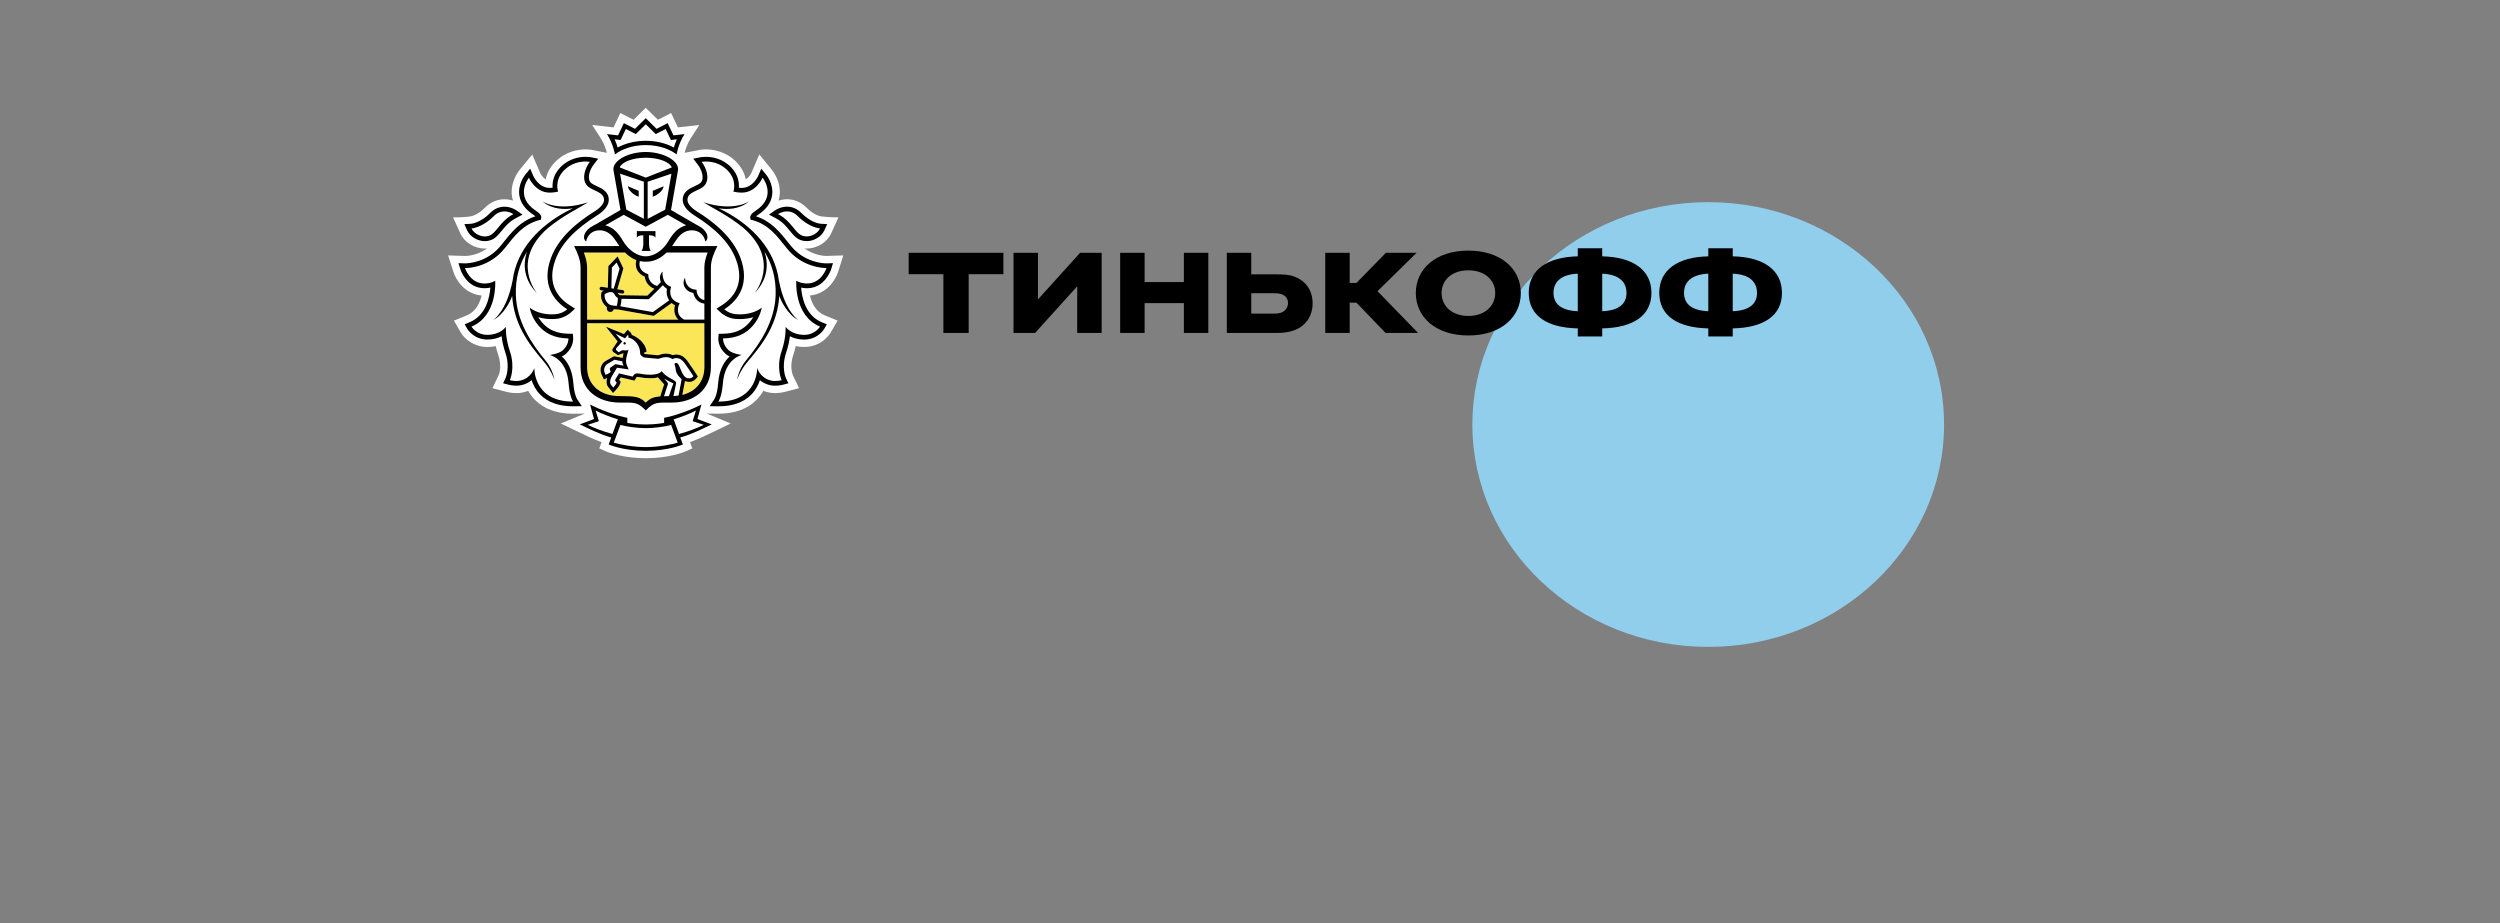 <svg width="371" height="137" viewBox="0 0 371 137" fill="none" xmlns="http://www.w3.org/2000/svg">
<rect x="0" y="0" width="371" height="137" fill="#808080" stroke="none"/>
<ellipse cx="253.5" cy="63" rx="35" ry="33" fill="#91CEEB"/>
<g clip-path="url(#clip0_1063_13913)">
<path d="M124.384 40.324L125.145 37.904L122.626 37.983C122.414 37.983 120.867 37.939 119.366 36.859C119.478 36.87 119.59 36.885 119.704 36.885C121.249 36.885 122.743 35.962 123.342 34.642L124.425 32.257C123.067 32.274 121.826 32.104 121.826 32.104C121.815 32.102 120.836 31.978 119.704 30.83C118.892 30.007 117.888 29.571 116.799 29.571C116.324 29.571 115.898 29.656 115.532 29.772C115.589 29.578 115.643 29.382 115.674 29.179C116.021 26.947 114.573 25.243 114.573 25.246L112.68 22.917L111.506 25.653C111.502 25.662 111.205 26.302 110.674 26.616C110.514 25.812 110.122 24.908 109.281 24.043C107.697 22.414 105.769 22.172 104.76 22.172C104.293 22.172 103.959 22.223 103.878 22.236L101.592 22.682C101.724 22.175 102.005 21.293 102.518 20.498L103.779 18.546L100.605 18.905L99.594 16.773L97.637 17.775L95.827 16L94.021 17.775L92.058 16.773L91.049 18.905L87.876 18.546L89.14 20.498C89.653 21.293 89.934 22.172 90.064 22.68L87.883 22.253L87.808 22.24C87.699 22.223 87.368 22.172 86.898 22.172C85.889 22.172 83.96 22.416 82.381 24.043C81.538 24.906 81.146 25.812 80.984 26.616C80.457 26.306 80.163 25.675 80.163 25.675L78.987 22.924L77.063 25.267C76.828 25.57 75.668 27.171 75.984 29.183C76.017 29.384 76.069 29.58 76.126 29.774C75.762 29.658 75.337 29.573 74.861 29.573C73.772 29.573 72.768 30.009 71.954 30.832C70.826 31.976 69.852 32.104 69.861 32.104C69.861 32.104 68.832 32.287 67.239 32.259L68.317 34.644C68.915 35.966 70.412 36.887 71.954 36.887C72.07 36.887 72.182 36.872 72.296 36.861C70.8 37.941 69.253 37.985 69.067 37.987L66.5 37.904L67.277 40.322C67.667 41.568 68.972 43.633 71.474 43.855C71.201 44.987 70.598 46.255 69.273 46.801L67.362 47.583L68.404 49.385C68.992 50.356 70.372 51.493 72.338 51.493C72.763 51.491 73.174 51.449 73.569 51.367C73.669 51.811 73.797 52.255 73.946 52.695C74.531 54.424 74.027 55.631 74.02 55.644L73.077 57.606L75.183 58.158C75.21 58.166 75.846 58.338 76.642 58.338C77.004 58.338 77.348 58.301 77.673 58.225C77.919 58.168 78.154 58.092 78.379 58.001C78.651 58.486 78.983 58.929 79.369 59.325C80.718 60.699 82.629 61.396 85.051 61.396H85.06L86.788 61.374L83.217 62.847L85.928 64.147C86.913 64.624 88.083 65.188 89.272 65.619L88.934 66.539L89.868 66.961C89.952 66.998 91.749 67.797 94.737 67.967C94.737 67.967 95.458 68 95.855 68C96.252 68 96.965 67.965 96.965 67.965C99.934 67.791 101.717 67 101.801 66.961L102.737 66.536L102.395 65.615C103.619 65.171 104.83 64.585 105.774 64.127L108.435 62.845L104.874 61.37L106.609 61.392C109.034 61.392 110.947 60.695 112.293 59.319C112.677 58.924 113.009 58.482 113.283 57.996C113.509 58.088 113.746 58.164 113.991 58.221C114.314 58.297 114.658 58.334 115.02 58.334C115.804 58.334 116.446 58.162 116.464 58.158L118.579 57.602L117.657 55.677C117.635 55.627 117.131 54.422 117.717 52.691C117.866 52.249 117.991 51.804 118.092 51.362C118.489 51.445 118.903 51.489 119.331 51.489C121.834 51.489 123.034 49.74 123.267 49.361L124.298 47.579L122.387 46.799C121.06 46.252 120.459 44.983 120.189 43.852C122.655 43.643 123.98 41.579 124.384 40.324ZM90.23 23.514L90.204 23.521L90.226 23.492L90.23 23.514Z" fill="white"/>
<path d="M95.829 23.407C93.806 23.41 92.29 24.067 91.959 24.84L95.829 26.357L99.699 24.84C99.37 24.067 97.854 23.41 95.829 23.407Z" fill="white"/>
<path d="M95.869 63.537H95.864H95.831H95.794H95.792C94.565 63.546 92.878 63.295 92.064 63.06L91.086 65.689C91.731 65.918 93.916 66.353 95.831 66.353C97.742 66.353 99.929 65.916 100.572 65.689L99.596 63.06C98.78 63.297 97.095 63.546 95.869 63.537Z" fill="white"/>
<path d="M103.273 60.924C102.545 61.333 100.919 61.947 99.974 62.233L100.768 64.404C102.231 64.008 103.438 63.544 104.436 63.047L102.788 62.503L103.273 60.924Z" fill="white"/>
<path d="M88.387 60.924L88.874 62.503L87.225 63.047C88.221 63.544 89.434 64.008 90.89 64.404L91.685 62.233C90.743 61.947 89.116 61.331 88.387 60.924Z" fill="white"/>
<path d="M95.83 20.894C97.354 20.894 98.85 21.255 100 21.891C100.105 21.541 100.252 21.116 100.452 20.672L100.018 20.724L99.561 20.772L99.368 20.36L98.787 19.141L97.727 19.689L97.315 19.898L96.986 19.576L95.834 18.444L94.684 19.576L94.355 19.898L93.943 19.689L92.877 19.141L92.302 20.36L92.105 20.772L91.648 20.724L91.214 20.672C91.414 21.118 91.558 21.541 91.666 21.891C92.818 21.255 94.309 20.894 95.83 20.894Z" fill="white"/>
<path d="M119.108 34.99C119.305 35.058 119.507 35.088 119.707 35.088C120.569 35.088 121.402 34.535 121.69 33.901C121.69 33.901 120.108 33.805 118.408 32.091C117.866 31.536 117.293 31.37 116.802 31.37C116.038 31.37 115.466 31.771 115.466 31.771C117.519 32.856 117.938 34.598 119.108 34.99Z" fill="white"/>
<path d="M71.953 35.088C72.152 35.088 72.354 35.058 72.547 34.99C73.721 34.598 74.142 32.856 76.196 31.771C76.196 31.771 75.621 31.37 74.862 31.37C74.368 31.37 73.796 31.536 73.251 32.091C71.553 33.805 69.972 33.901 69.972 33.901C70.255 34.535 71.091 35.088 71.953 35.088Z" fill="white"/>
<path d="M119.666 42.071C119.701 42.073 119.731 42.073 119.769 42.073C121.921 42.073 122.651 39.784 122.651 39.784H122.61C122.215 39.784 119.014 39.692 116.752 36.837C115.263 34.96 114.043 33.309 111.632 32.66L111.395 32.618L111.342 32.379C111.276 32.013 111.529 31.671 112.101 31.3C115.427 29.138 113.17 26.38 113.17 26.38C113.17 26.38 112.22 28.587 110.094 28.587C110.044 28.587 109.989 28.584 109.936 28.584C109.695 28.571 109.462 28.563 109.227 28.513L108.835 28.436C108.835 28.436 109.44 26.801 107.979 25.298C106.878 24.163 105.537 23.972 104.763 23.972C104.372 23.972 104.125 24.021 104.125 24.021C104.86 24.976 105.39 26.557 104.541 27.532C103.809 28.371 102.019 28.412 102.019 29.663C102.019 30.192 102.517 30.811 103.412 31.366C106.103 33.049 108.775 35.282 109.886 38.275C111.274 42.008 109.71 44.484 107.477 45.904C107.477 45.904 108.177 46.544 109.192 46.625C109.399 46.645 109.6 46.653 109.789 46.653C111.932 46.653 113.04 45.656 113.04 45.656C113.04 45.656 112.858 47.034 111.741 48.315C110.713 49.498 109.361 50.193 107.301 50.223C107.301 50.223 107.235 51.173 108.148 51.994C108.732 52.512 110.081 52.682 110.081 52.682C110.081 52.682 107.556 53.189 107.277 56.892C107.126 58.898 106.61 59.595 106.61 59.595H106.656C112.516 59.595 112.365 54.605 112.365 54.605C112.365 54.605 112.773 56.082 114.407 56.467C114.604 56.52 114.815 56.539 115.017 56.539C115.543 56.539 116 56.417 116 56.417C116 56.417 115.144 54.625 115.993 52.118C116.697 50.038 116.583 48.496 116.583 48.496C116.583 48.496 117.373 49.681 119.33 49.692H119.35C120.98 49.692 121.69 48.465 121.69 48.465C117.783 46.856 118.169 41.659 118.169 41.659C118.169 41.659 118.676 42.034 119.666 42.071ZM118.49 47.498C116.901 46.721 115.897 44.656 115.653 43.911C115.39 48.006 113.376 50.848 111.022 53.584C109.8 55.002 109.374 56.38 109.374 56.38C109.374 56.38 109.609 54.819 110.666 53.547C112.863 50.926 114.949 47.666 115.105 43.896C115.212 41.265 114.53 39.13 113.466 37.373C114.06 39.205 113.977 41.448 111.957 43.541C111.957 43.541 115.978 38.756 110.355 33.851C108.104 31.985 105.643 30.832 104.375 30.015C108.955 31.499 111.191 29.865 111.191 29.865C109.728 31.124 107.834 31.102 106.661 30.922C106.979 31.076 107.31 31.237 107.668 31.427C111.529 33.509 114.999 36.935 115.592 41.681V41.644C116.491 46.303 118.49 47.498 118.49 47.498Z" fill="white"/>
<path d="M81.577 52.682C81.577 52.682 82.927 52.514 83.51 51.994C84.421 51.173 84.357 50.223 84.357 50.223C82.295 50.195 80.946 49.498 79.91 48.317C78.802 47.037 78.618 45.658 78.618 45.658C78.618 45.658 79.726 46.656 81.867 46.656C82.06 46.656 82.26 46.647 82.466 46.627C83.482 46.547 84.184 45.906 84.184 45.906C81.95 44.486 80.384 42.008 81.77 38.275C82.883 35.284 85.552 33.049 88.245 31.366C89.139 30.811 89.637 30.194 89.637 29.663C89.637 28.412 87.85 28.371 87.117 27.532C86.268 26.557 86.801 24.973 87.534 24.021C87.534 24.021 87.29 23.972 86.897 23.972C86.125 23.972 84.785 24.163 83.683 25.298C82.218 26.801 82.826 28.436 82.826 28.436L82.433 28.513C82.198 28.563 81.963 28.571 81.724 28.584C81.67 28.584 81.621 28.587 81.569 28.587C79.439 28.587 78.493 26.383 78.493 26.383C78.493 26.383 76.236 29.14 79.559 31.303C80.132 31.673 80.382 32.015 80.316 32.381L80.263 32.62L80.022 32.662C77.615 33.311 76.394 34.962 74.904 36.839C72.646 39.69 69.45 39.784 69.051 39.784H69.007C69.007 39.784 69.737 42.073 71.889 42.073C71.925 42.073 71.955 42.073 71.993 42.071C72.982 42.036 73.491 41.659 73.491 41.659C73.491 41.659 73.873 46.854 69.97 48.465C69.97 48.465 70.681 49.692 72.311 49.692H72.331C74.29 49.681 75.077 48.496 75.077 48.496C75.077 48.496 74.963 50.038 75.665 52.118C76.514 54.625 75.663 56.417 75.663 56.417C75.663 56.417 76.119 56.539 76.644 56.539C76.847 56.539 77.056 56.52 77.251 56.467C78.883 56.082 79.294 54.605 79.294 54.605C79.294 54.605 79.144 59.595 85.004 59.595H85.046C85.046 59.595 84.532 58.898 84.383 56.892C84.103 53.189 81.577 52.682 81.577 52.682ZM80.636 53.584C78.282 50.848 76.271 48.006 76.005 43.911C75.762 44.654 74.761 46.721 73.173 47.498C73.173 47.498 75.169 46.303 76.067 41.644V41.681C76.661 36.937 80.129 33.509 83.993 31.427C84.346 31.235 84.682 31.074 84.998 30.922C83.824 31.102 81.931 31.124 80.467 29.865C80.467 29.865 82.703 31.499 87.281 30.015C86.013 30.832 83.554 31.985 81.303 33.851C75.678 38.756 79.702 43.541 79.702 43.541C77.679 41.446 77.598 39.205 78.192 37.373C77.126 39.133 76.446 41.265 76.556 43.896C76.709 47.666 78.796 50.926 80.987 53.547C82.047 54.816 82.286 56.38 82.286 56.38C82.286 56.38 81.856 55.002 80.636 53.584Z" fill="white"/>
<path d="M91.497 34.439C91.593 34.541 91.687 34.653 91.778 34.764C91.799 34.79 91.819 34.814 91.841 34.844C91.924 34.955 92.01 35.073 92.091 35.193C92.109 35.217 92.126 35.245 92.146 35.273C92.245 35.422 92.337 35.574 92.429 35.731C93.274 37.179 94.627 38.044 95.827 38.046C97.029 38.044 98.379 37.179 99.228 35.731C99.322 35.569 99.416 35.413 99.515 35.267C99.53 35.245 99.546 35.225 99.559 35.204C99.642 35.08 99.73 34.958 99.822 34.84C99.842 34.814 99.859 34.792 99.877 34.77C99.971 34.655 100.068 34.542 100.167 34.437C100.184 34.42 100.197 34.404 100.213 34.391C100.643 33.953 101.156 33.62 101.827 33.435L101.529 33.263H101.511L100.322 32.577L99.1 31.882L95.836 33.646L95.827 33.64L95.821 33.646L92.554 31.882L91.334 32.575L90.143 33.261H90.13L89.827 33.433C90.501 33.618 91.012 33.947 91.444 34.385C91.464 34.402 91.477 34.422 91.497 34.439ZM94.507 34.298H95.889H97.269V35.239C96.944 34.844 96.312 34.925 96.312 34.925V36.282C96.312 36.282 96.336 36.948 96.571 37.238H95.889H95.204C95.443 36.95 95.465 36.282 95.465 36.282V34.925C95.465 34.925 94.836 34.844 94.507 35.239V34.298Z" fill="white"/>
<path d="M95.547 32.472V26.964L92.015 25.775L92.947 31.113L95.547 32.472ZM94.788 28.317V29.201L94.617 29.122C94.608 29.116 94.358 29.059 93.919 28.715C93.195 28.157 93.182 27.643 93.182 27.643L94.788 28.317Z" fill="white"/>
<path d="M98.714 31.113L99.642 25.775L96.112 26.964V32.472L98.714 31.113ZM96.871 28.317L98.477 27.646C98.477 27.646 98.464 28.16 97.738 28.717C97.301 29.061 97.049 29.118 97.04 29.125L96.869 29.203V28.317H96.871Z" fill="white"/>
<path d="M90.552 45.242C90.896 45.366 91.313 45.392 91.526 45.392C91.534 45.366 91.545 45.333 91.556 45.294C91.576 45.231 91.594 45.17 91.607 45.1C91.666 44.796 91.688 44.449 91.692 44.227C91.547 44.138 91.344 43.979 91.23 43.741C91.098 43.467 90.911 43.341 90.637 43.341C90.282 43.341 89.9 43.552 89.738 43.652C89.608 44.412 90.172 45.103 90.552 45.242Z" fill="white"/>
<path d="M98.363 42.319C97.707 43.027 96.424 44.26 96.36 44.323L96.283 44.401L92.227 44.338C92.225 44.736 92.159 45.076 92.096 45.325C92.085 45.366 92.074 45.41 92.062 45.453L96.889 46.313C97.391 45.965 98.773 44.963 99.309 44.571C98.918 44.005 98.881 43.334 98.969 42.861C98.714 42.698 98.519 42.515 98.363 42.319Z" fill="white"/>
<path d="M98.914 37.475C97.979 38.397 97.082 38.736 96.281 38.815C96.136 38.83 95.99 38.839 95.84 38.839H95.829H95.821C95.671 38.839 95.522 38.83 95.377 38.815C95.237 38.802 95.09 38.78 94.943 38.747C94.89 38.954 94.825 39.388 95.013 39.797C95.182 40.17 95.527 40.446 96.029 40.629L96.198 40.694L96.2 40.875C96.2 40.93 96.24 42.102 97.527 42.426C97.738 42.21 97.929 42.017 98.069 41.855C97.806 41.241 97.944 40.614 98.326 40.307C98.308 40.372 98.142 41.91 99.383 42.48L99.588 42.576L99.526 42.792C99.506 42.857 99.092 44.345 100.594 44.898L100.86 44.998L100.741 45.255C100.715 45.312 100.125 46.662 101.514 47.429H104.526V45.055C103.455 44.924 103.001 44.071 102.885 43.465C102.387 43.38 102.001 43.167 101.737 42.818C101.105 41.992 101.65 41.237 101.656 41.195C101.654 41.202 101.656 42.008 102.156 42.504C102.404 42.744 102.698 42.929 103.144 42.971L103.363 42.99L103.383 43.212C103.387 43.26 103.508 44.349 104.528 44.521L104.526 39.673C104.526 38.922 104.747 38.166 105.013 37.469H98.914V37.475Z" fill="white"/>
<path d="M90.808 39.696L90.727 42.785L91.08 42.837L91.944 39.875L91.505 38.965L90.808 39.696Z" fill="white"/>
<path d="M100.338 53.86C100.365 53.86 100.395 53.865 100.424 53.871C100.961 54.024 101.097 55.949 102.041 56.121C102.133 56.141 102.218 56.145 102.293 56.145C102.565 56.145 102.727 56.029 102.903 55.825C102.903 55.825 102.429 55.084 102.074 54.586C101.602 53.932 101.236 53.142 100.358 53.142C100.338 53.142 100.312 53.142 100.29 53.144C100 53.159 99.823 53.298 99.823 53.298C99.467 53.076 99.136 53 98.835 53C98.285 53 97.857 53.251 97.644 53.251H97.635L95.674 53.059C95.367 53.031 95.126 52.723 95.038 52.604C95.016 52.571 95.005 52.551 95.005 52.551C95.005 52.499 95.005 52.445 95.001 52.397C94.935 50.805 93.693 50.123 93.252 50.112C93.252 50.112 93.305 49.809 93.184 49.694L92.752 50.214L91.333 49.507L92.344 50.681L91.486 51.636C91.379 51.746 91.392 51.894 91.436 51.955L91.807 52.279L92.276 51.996C92.3 51.979 92.342 51.974 92.394 51.974C92.524 51.974 92.719 52.007 92.895 52.007C93.085 52.007 93.252 51.965 93.272 51.787C93.213 52.377 92.662 53.403 93.024 54.209L93.292 54.816L91.559 54.568L90.747 55.929C90.497 56.383 90.457 56.873 90.699 57.138L91.001 57.515C91.001 57.515 91.427 57.066 91.523 56.772L91.385 56.622C91.269 56.496 91.276 56.383 91.346 56.245L91.855 55.407L93.902 55.886L94.009 55.703C94.147 55.474 94.347 55.404 94.566 55.404C94.656 55.404 94.749 55.415 94.845 55.431C95.225 55.505 95.85 55.605 96.475 55.605C97.162 55.605 97.842 55.483 98.204 55.08C98.945 56.171 100.448 56.345 100.329 56.899L99.935 58.767C100.196 58.757 100.448 58.739 100.687 58.706L101.062 56.761C101.104 56.55 101.143 56.265 101.143 56.265C100.999 56.119 100.648 55.81 100.45 55.435C100.185 54.93 100.329 54.666 100.082 54.008C100.09 54.013 100.165 53.86 100.338 53.86ZM92.682 51.129C92.581 51.127 92.509 51.042 92.513 50.942C92.522 50.846 92.603 50.77 92.702 50.778C92.802 50.783 92.875 50.87 92.871 50.966C92.862 51.062 92.778 51.136 92.682 51.129Z" fill="white"/>
<path d="M89.887 55.629C89.887 55.629 90.565 55.352 90.626 55.154L90.536 54.93C90.473 54.784 90.482 54.625 90.604 54.538L91.337 54.034L92.561 54.267C92.561 54.267 92.34 53.993 92.362 53.625L91.195 53.379L90.093 54.045C89.622 54.396 89.586 54.969 89.742 55.308L89.887 55.629Z" fill="white"/>
<path d="M98.539 58.796C98.758 58.787 99 58.783 99.265 58.783C99.265 58.783 99.895 56.955 99.93 56.897C99.577 56.742 98.844 56.356 98.561 56.18C98.748 56.456 99.202 56.775 99.112 57.018L98.539 58.796Z" fill="white"/>
<path d="M104.531 47.958H87.128V54.457C87.128 57.114 89.065 58.779 91.924 58.779C94.313 58.779 94.942 58.87 95.831 59.746C96.443 59.14 96.95 58.913 97.99 58.828L98.014 58.728L98.562 57.045C98.531 57.008 97.634 55.995 97.634 55.995C97.279 56.113 96.98 56.132 96.478 56.132C95.963 56.132 95.381 56.073 94.751 55.956C94.688 55.941 94.629 55.936 94.569 55.936C94.493 55.936 94.486 55.943 94.466 55.98L94.357 56.158L94.157 56.485L93.782 56.4L92.112 56.01L91.884 56.385L91.919 56.424L92.123 56.646L92.033 56.936C91.91 57.315 91.511 57.757 91.391 57.879L90.974 58.323L90.594 57.846L90.309 57.491C90.008 57.158 89.938 56.646 90.107 56.111C90.103 56.115 90.096 56.117 90.09 56.117L89.618 56.311L89.405 55.853L89.256 55.529C88.999 54.958 89.094 54.124 89.785 53.621L91.13 52.867L92.409 53.118C92.439 52.996 92.485 52.56 92.522 52.449C92.498 52.447 92.474 52.441 92.45 52.441L91.713 52.713L91.002 52.225C91.002 52.225 90.724 51.959 90.976 51.694L91.665 50.659L89.921 48.485L92.601 49.579L92.779 49.359L93.141 48.93L93.551 49.317C93.668 49.428 93.734 49.566 93.766 49.703C94.506 49.988 95.829 50.831 95.945 52.201L95.53 52.366V52.377C95.625 52.488 95.704 52.534 95.728 52.538L97.641 52.726C97.689 52.717 97.75 52.695 97.818 52.676C98.055 52.595 98.413 52.48 98.836 52.48C99.181 52.48 99.514 52.558 99.834 52.706C99.953 52.663 100.098 52.63 100.265 52.619L100.357 52.617C101.381 52.617 101.89 53.377 102.298 53.983C102.366 54.087 102.434 54.187 102.504 54.285C102.862 54.786 103.329 55.52 103.349 55.551L103.56 55.877L103.301 56.176C103.101 56.404 102.803 56.672 102.289 56.672C102.184 56.672 102.068 56.661 101.943 56.638C101.833 56.618 101.734 56.585 101.638 56.546C101.622 56.646 101.603 56.766 101.583 56.868L101.247 58.606C103.255 58.116 104.529 56.611 104.529 54.459L104.531 47.958Z" fill="#FBE657"/>
<path d="M87.129 47.435H100.663C99.987 46.743 99.996 45.865 100.169 45.294C99.972 45.201 99.809 45.087 99.665 44.966C99.136 45.353 97.521 46.521 97.1 46.812L97.01 46.873L91.699 45.92H91.591C91.464 45.92 91.278 45.915 91.073 45.891C91.016 46.129 90.81 46.292 90.573 46.292C90.547 46.292 90.516 46.29 90.488 46.283C90.35 46.259 90.229 46.19 90.148 46.074C90.064 45.961 90.032 45.826 90.056 45.687L90.075 45.573C89.527 45.19 89.022 44.334 89.246 43.432L89.268 43.337L89.345 43.282C89.356 43.273 89.448 43.212 89.584 43.134L89.198 43.075C89.053 43.049 88.957 42.916 88.979 42.775C89.003 42.631 89.139 42.528 89.281 42.557L90.2 42.7L90.284 39.486L91.653 38.048L92.506 39.832L91.604 42.925L92.416 43.051C92.559 43.073 92.657 43.206 92.636 43.352C92.614 43.48 92.504 43.569 92.374 43.569C92.361 43.569 92.346 43.569 92.333 43.567L91.672 43.461C91.681 43.48 91.694 43.491 91.703 43.513C91.773 43.657 91.929 43.761 92.021 43.805L96.071 43.868C96.242 43.702 96.668 43.288 97.104 42.851C96.108 42.476 95.746 41.622 95.685 41.056C95.128 40.821 94.744 40.468 94.531 40.008C94.272 39.44 94.364 38.871 94.432 38.595C93.893 38.399 93.325 38.042 92.745 37.471H86.647C86.908 38.168 87.129 38.924 87.129 39.675V47.435Z" fill="#FBE657"/>
<path d="M92.703 50.778C92.604 50.77 92.521 50.846 92.514 50.941C92.507 51.042 92.582 51.127 92.683 51.129C92.779 51.138 92.865 51.063 92.874 50.965C92.874 50.87 92.804 50.78 92.703 50.778Z" fill="black"/>
<path d="M104.508 62.563L103.505 62.182L103.782 61.154L104.087 60.032C104.087 60.032 102.31 60.989 99.807 61.708C99.096 61.91 98.558 62.001 98.558 62.001V62.764C98.558 62.764 97.22 62.995 95.867 62.995H95.851H95.832H95.805H95.79C94.436 62.995 93.098 62.764 93.098 62.764V62.001C93.098 62.001 92.558 61.91 91.85 61.708C89.347 60.989 87.572 60.032 87.572 60.032L87.872 61.154L88.155 62.182L87.15 62.563L86.036 62.977C87.315 63.589 89.085 64.482 90.707 64.922L90.325 65.959C90.325 65.959 92.381 66.889 95.805 66.898V66.9H95.816H95.832H95.845H95.853V66.898C99.282 66.889 101.336 65.959 101.336 65.959L100.952 64.922C102.573 64.482 104.348 63.589 105.62 62.977L104.508 62.563ZM87.225 63.047L88.875 62.502L88.388 60.923C89.114 61.333 90.744 61.947 91.687 62.232L90.891 64.404C89.434 64.005 88.221 63.541 87.225 63.047ZM95.832 66.353C93.916 66.353 91.729 65.915 91.086 65.689L92.065 63.06C92.876 63.295 94.566 63.546 95.792 63.537H95.794H95.832H95.864H95.869C97.095 63.546 98.78 63.295 99.596 63.06L100.572 65.689C99.93 65.918 97.745 66.353 95.832 66.353ZM100.768 64.404L99.973 62.232C100.919 61.947 102.544 61.333 103.273 60.923L102.788 62.502L104.436 63.047C103.437 63.541 102.231 64.005 100.768 64.404Z" fill="black"/>
<path d="M95.829 21.53C97.87 21.53 99.502 22.201 100.403 22.917C100.403 22.917 100.671 21.316 101.586 19.903L99.943 20.088L99.083 18.274L97.431 19.119L95.829 17.546L94.232 19.119L92.578 18.274L91.72 20.088L90.077 19.903C90.992 21.316 91.26 22.917 91.26 22.917C92.163 22.201 93.791 21.53 95.829 21.53ZM91.646 20.724L92.102 20.772L92.299 20.36L92.874 19.141L93.94 19.687L94.353 19.896L94.682 19.574L95.832 18.442L96.983 19.574L97.312 19.896L97.725 19.687L98.784 19.141L99.366 20.36L99.559 20.772L100.015 20.724L100.449 20.672C100.25 21.118 100.103 21.541 99.997 21.892C98.848 21.256 97.352 20.894 95.827 20.894C94.309 20.894 92.815 21.256 91.661 21.892C91.554 21.541 91.409 21.116 91.209 20.672L91.646 20.724Z" fill="black"/>
<path d="M119.766 42.772C122.405 42.772 123.287 40.106 123.324 39.993L123.618 39.054L122.628 39.085H122.624C122.275 39.085 119.364 39.008 117.3 36.404L117.104 36.162C115.755 34.459 114.476 32.84 112.19 32.102C112.256 32.043 112.351 31.969 112.48 31.886C113.693 31.093 114.399 30.131 114.577 29.014C114.836 27.332 113.757 25.993 113.709 25.938L112.974 25.037L112.515 26.106C112.484 26.173 111.712 27.885 110.089 27.885H109.968C109.856 27.879 109.751 27.874 109.646 27.866C109.703 27.101 109.562 25.919 108.483 24.81C107.186 23.475 105.594 23.274 104.76 23.274C104.315 23.274 104.018 23.329 103.988 23.333L102.878 23.551L103.562 24.446C104.1 25.137 104.587 26.411 104.01 27.077C103.825 27.289 103.446 27.461 103.082 27.633C102.334 27.974 101.313 28.449 101.313 29.66C101.313 30.445 101.926 31.263 103.036 31.96C106.322 34.012 108.349 36.153 109.224 38.516C110.578 42.151 108.812 44.225 107.096 45.316L106.326 45.808L107 46.422C107.09 46.501 107.915 47.222 109.132 47.326C109.363 47.342 109.584 47.355 109.79 47.355C110.571 47.355 111.236 47.233 111.776 47.069C111.626 47.328 111.444 47.592 111.214 47.858C110.234 48.986 109.027 49.5 107.292 49.526L106.647 49.537L106.596 50.179C106.59 50.308 106.541 51.499 107.678 52.512C107.851 52.669 108.062 52.797 108.281 52.904C107.511 53.592 106.728 54.79 106.577 56.844C106.449 58.558 106.037 59.192 106.032 59.199L105.319 60.279L106.607 60.296C108.735 60.296 110.365 59.713 111.495 58.558C112.162 57.874 112.544 57.103 112.77 56.419C113.14 56.733 113.619 57.007 114.241 57.153C114.479 57.208 114.737 57.238 115.016 57.238C115.617 57.238 116.12 57.112 116.177 57.099L116.999 56.881L116.635 56.119C116.609 56.058 115.922 54.529 116.661 52.346C116.979 51.403 117.142 50.558 117.221 49.901C117.738 50.168 118.432 50.391 119.329 50.393C121.365 50.393 122.262 48.883 122.304 48.82L122.705 48.128L121.962 47.823C119.535 46.823 118.998 44.138 118.89 42.683C119.11 42.724 119.36 42.763 119.643 42.772H119.766ZM121.689 48.465C121.689 48.465 120.979 49.692 119.349 49.692H119.329C117.372 49.681 116.582 48.496 116.582 48.496C116.582 48.496 116.696 50.038 115.99 52.118C115.141 54.625 115.997 56.417 115.997 56.417C115.997 56.417 115.54 56.539 115.014 56.539C114.812 56.539 114.601 56.52 114.404 56.467C112.77 56.082 112.362 54.605 112.362 54.605C112.362 54.605 112.513 59.595 106.653 59.595H106.607C106.607 59.595 107.123 58.898 107.276 56.892C107.555 53.189 110.08 52.682 110.08 52.682C110.08 52.682 108.733 52.514 108.149 51.994C107.237 51.173 107.3 50.223 107.3 50.223C109.363 50.195 110.712 49.498 111.741 48.315C112.855 47.034 113.039 45.656 113.039 45.656C113.039 45.656 111.931 46.653 109.788 46.653C109.6 46.653 109.398 46.645 109.191 46.625C108.178 46.544 107.476 45.904 107.476 45.904C109.707 44.484 111.273 42.005 109.885 38.272C108.772 35.282 106.1 33.047 103.411 31.364C102.516 30.808 102.018 30.192 102.018 29.66C102.018 28.41 103.808 28.371 104.543 27.53C105.389 26.555 104.859 24.971 104.124 24.019C104.124 24.019 104.372 23.969 104.762 23.969C105.537 23.969 106.877 24.163 107.978 25.296C109.442 26.798 108.834 28.434 108.834 28.434L109.227 28.51C109.461 28.561 109.694 28.569 109.935 28.58C109.988 28.58 110.04 28.582 110.093 28.582C112.219 28.582 113.169 26.376 113.169 26.376C113.169 26.376 115.429 29.136 112.103 31.296C111.53 31.666 111.278 32.008 111.344 32.374L111.396 32.614L111.633 32.655C114.044 33.304 115.264 34.955 116.753 36.833C119.015 39.688 122.216 39.779 122.611 39.779H122.653C122.653 39.779 121.922 42.069 119.77 42.069C119.735 42.069 119.704 42.069 119.667 42.066C118.678 42.031 118.171 41.655 118.171 41.655C118.171 41.655 117.782 46.853 121.689 48.465Z" fill="black"/>
<path d="M115.131 32.39C116.116 32.91 116.688 33.607 117.191 34.225C117.684 34.829 118.154 35.41 118.886 35.652C119.148 35.742 119.424 35.783 119.705 35.783C120.806 35.783 121.912 35.114 122.331 34.189L122.752 33.261L121.732 33.2C121.684 33.197 120.372 33.08 118.911 31.597C118.31 30.989 117.583 30.669 116.8 30.669C115.844 30.669 115.135 31.144 115.056 31.192L114.117 31.847L115.131 32.39ZM116.802 31.37C117.294 31.37 117.866 31.536 118.408 32.091C120.108 33.805 121.69 33.901 121.69 33.901C121.403 34.533 120.569 35.088 119.707 35.088C119.507 35.088 119.308 35.058 119.108 34.99C117.939 34.598 117.52 32.856 115.464 31.771C115.464 31.771 116.039 31.37 116.802 31.37Z" fill="black"/>
<path d="M115.591 41.644V41.679C114.999 36.935 111.528 33.509 107.667 31.425C107.309 31.235 106.98 31.074 106.66 30.919C107.836 31.1 109.729 31.122 111.19 29.863C111.19 29.863 108.955 31.497 104.374 30.013C105.642 30.83 108.106 31.982 110.354 33.849C115.977 38.754 111.954 43.539 111.954 43.539C113.974 41.446 114.057 39.203 113.463 37.371C114.527 39.128 115.207 41.263 115.102 43.894C114.946 47.664 112.86 50.924 110.664 53.545C109.608 54.816 109.372 56.378 109.372 56.378C109.372 56.378 109.797 54.999 111.019 53.581C113.373 50.846 115.385 48.004 115.648 43.909C115.892 44.652 116.894 46.719 118.485 47.496C118.489 47.498 116.49 46.303 115.591 41.644Z" fill="black"/>
<path d="M85.625 59.196C85.623 59.19 85.215 58.556 85.084 56.842C84.93 54.788 84.149 53.59 83.377 52.902C83.6 52.797 83.807 52.669 83.98 52.51C85.114 51.497 85.066 50.306 85.059 50.177L85.015 49.535L84.366 49.524C82.635 49.495 81.426 48.981 80.446 47.855C80.218 47.59 80.033 47.326 79.884 47.067C80.424 47.23 81.084 47.352 81.867 47.352C82.078 47.352 82.295 47.339 82.525 47.324C83.743 47.219 84.568 46.501 84.66 46.42L85.333 45.806L84.563 45.314C82.841 44.22 81.082 42.147 82.433 38.514C83.308 36.151 85.333 34.01 88.624 31.958C89.734 31.261 90.342 30.442 90.342 29.658C90.342 28.447 89.324 27.97 88.576 27.63C88.212 27.458 87.832 27.286 87.648 27.075C87.069 26.411 87.558 25.134 88.093 24.444L88.782 23.549L87.668 23.331C87.635 23.327 87.343 23.272 86.895 23.272C86.062 23.272 84.474 23.473 83.175 24.808C82.093 25.919 81.951 27.101 82.005 27.863C81.9 27.872 81.795 27.877 81.685 27.883H81.567C79.939 27.883 79.169 26.171 79.138 26.104L78.68 25.034L77.938 25.936C77.897 25.99 76.813 27.332 77.076 29.011C77.251 30.128 77.958 31.091 79.171 31.884C79.303 31.967 79.395 32.041 79.461 32.1C77.177 32.838 75.9 34.459 74.551 36.162L74.356 36.403C72.293 39.008 69.376 39.085 69.027 39.085L68.033 39.054L68.336 39.993C68.371 40.106 69.251 42.772 71.892 42.772L72.019 42.768C72.298 42.759 72.548 42.722 72.772 42.678C72.662 44.131 72.124 46.816 69.696 47.818L68.954 48.123L69.356 48.816C69.395 48.879 70.295 50.388 72.335 50.388C73.226 50.386 73.919 50.164 74.439 49.896C74.518 50.554 74.68 51.399 74.999 52.342C75.738 54.524 75.049 56.053 75.022 56.114L74.658 56.877L75.483 57.094C75.538 57.108 76.045 57.234 76.644 57.234C76.925 57.234 77.183 57.203 77.416 57.149C78.041 57.003 78.524 56.729 78.89 56.415C79.114 57.099 79.498 57.87 80.163 58.554C81.295 59.708 82.922 60.292 85.05 60.292L86.34 60.274L85.625 59.196ZM85.002 59.595C79.142 59.595 79.292 54.605 79.292 54.605C79.292 54.605 78.884 56.082 77.249 56.467C77.054 56.52 76.846 56.539 76.642 56.539C76.115 56.539 75.661 56.417 75.661 56.417C75.661 56.417 76.512 54.625 75.663 52.118C74.961 50.038 75.075 48.496 75.075 48.496C75.075 48.496 74.288 49.681 72.329 49.691H72.309C70.679 49.691 69.968 48.465 69.968 48.465C73.873 46.856 73.489 41.659 73.489 41.659C73.489 41.659 72.982 42.034 71.991 42.071C71.956 42.073 71.923 42.073 71.888 42.073C69.733 42.073 69.005 39.784 69.005 39.784H69.049C69.446 39.784 72.642 39.692 74.904 36.837C76.394 34.959 77.616 33.311 80.022 32.66L80.263 32.618L80.316 32.379C80.382 32.013 80.132 31.671 79.559 31.3C76.234 29.138 78.493 26.38 78.493 26.38C78.493 26.38 79.439 28.584 81.569 28.584C81.621 28.584 81.67 28.582 81.725 28.582C81.964 28.569 82.201 28.56 82.433 28.51L82.826 28.434C82.826 28.434 82.218 26.798 83.684 25.296C84.785 24.161 86.125 23.969 86.898 23.969C87.29 23.969 87.534 24.019 87.534 24.019C86.801 24.973 86.27 26.555 87.117 27.53C87.85 28.369 89.638 28.41 89.638 29.66C89.638 30.189 89.14 30.808 88.245 31.363C85.553 33.047 82.881 35.282 81.771 38.272C80.384 42.005 81.948 44.482 84.184 45.904C84.184 45.904 83.482 46.544 82.466 46.625C82.26 46.644 82.06 46.653 81.867 46.653C79.726 46.653 78.618 45.656 78.618 45.656C78.618 45.656 78.802 47.034 79.91 48.315C80.946 49.498 82.295 50.194 84.357 50.223C84.357 50.223 84.423 51.173 83.51 51.993C82.925 52.512 81.578 52.682 81.578 52.682C81.578 52.682 84.105 53.189 84.381 56.892C84.533 58.898 85.044 59.595 85.044 59.595H85.002Z" fill="black"/>
<path d="M71.952 35.785C72.235 35.785 72.511 35.744 72.772 35.654C73.51 35.413 73.977 34.831 74.47 34.228C74.975 33.609 75.543 32.913 76.528 32.392L77.542 31.852L76.601 31.196C76.522 31.146 75.815 30.674 74.861 30.674C74.076 30.674 73.347 30.991 72.748 31.601C71.287 33.082 69.978 33.202 69.929 33.204L68.909 33.263L69.328 34.193C69.749 35.114 70.853 35.785 71.952 35.785ZM73.251 32.094C73.795 31.538 74.367 31.373 74.861 31.373C75.62 31.373 76.195 31.773 76.195 31.773C74.141 32.86 73.72 34.601 72.546 34.992C72.353 35.06 72.152 35.09 71.952 35.09C71.09 35.09 70.256 34.537 69.971 33.904C69.971 33.901 71.55 33.805 73.251 32.094Z" fill="black"/>
<path d="M76.557 43.896C76.447 41.265 77.127 39.13 78.194 37.373C77.599 39.205 77.68 41.448 79.703 43.541C79.703 43.541 75.679 38.756 81.304 33.851C83.555 31.985 86.017 30.832 87.282 30.015C82.704 31.499 80.469 29.865 80.469 29.865C81.93 31.124 83.823 31.102 84.999 30.919C84.681 31.074 84.347 31.235 83.994 31.425C80.129 33.509 76.66 36.935 76.066 41.679V41.642C75.168 46.301 73.172 47.496 73.172 47.496C74.76 46.719 75.761 44.654 76.004 43.909C76.27 48.004 78.281 50.846 80.635 53.582C81.857 54.999 82.287 56.378 82.287 56.378C82.287 56.378 82.048 54.816 80.989 53.544C78.797 50.929 76.71 47.666 76.557 43.896Z" fill="black"/>
<path d="M94.507 34.298V35.239C94.834 34.844 95.466 34.925 95.466 34.925V36.282C95.466 36.282 95.444 36.948 95.204 37.238H95.889H96.571C96.337 36.95 96.312 36.282 96.312 36.282V34.925C96.312 34.925 96.944 34.844 97.269 35.239V34.298H95.889H94.507Z" fill="black"/>
<path d="M93.919 28.718C94.355 29.062 94.608 29.118 94.616 29.125L94.787 29.203V28.317L93.182 27.646C93.182 27.648 93.197 28.16 93.919 28.718Z" fill="black"/>
<path d="M97.738 28.718C98.464 28.16 98.477 27.646 98.477 27.646L96.871 28.317V29.203L97.04 29.125C97.051 29.118 97.301 29.062 97.738 28.718Z" fill="black"/>
<path d="M100.631 25.108C100.631 23.765 98.352 22.556 95.835 22.556H95.833H95.827H95.82C93.304 22.556 91.024 23.765 91.024 25.108L91.075 25.439L92.08 31.166L91.071 31.747L88.46 33.261H88.469C88.469 33.261 87.881 33.559 87.609 33.744C86.615 34.431 86.404 35.43 86.981 35.844C87.124 35.029 87.773 34.176 88.989 34.176C89.864 34.176 90.531 34.624 91.071 35.297C91.209 35.467 91.34 35.648 91.463 35.844C91.615 36.09 91.766 36.306 91.917 36.515H85.193C85.687 37.501 86.156 38.547 86.156 39.682V54.457C86.156 58.033 88.927 59.741 91.924 59.741C94.24 59.741 94.552 59.636 95.831 60.9C97.103 59.634 97.415 59.741 99.734 59.741C102.733 59.741 105.499 58.033 105.499 54.457V39.682C105.499 38.547 105.969 37.501 106.464 36.515H99.738C99.887 36.308 100.039 36.09 100.19 35.844C100.315 35.648 100.445 35.467 100.581 35.297C101.125 34.622 101.789 34.176 102.665 34.176C103.88 34.176 104.527 35.027 104.672 35.844C105.249 35.43 105.041 34.431 104.04 33.744C103.773 33.559 103.185 33.261 103.185 33.261H103.193L100.583 31.747L99.578 31.166L100.583 25.439L100.631 25.108ZM92.014 25.775L95.546 26.964V32.472L92.946 31.111L92.014 25.775ZM92.744 37.475C93.324 38.048 93.892 38.403 94.431 38.599C94.361 38.876 94.269 39.446 94.53 40.015C94.743 40.472 95.129 40.825 95.684 41.06C95.746 41.627 96.105 42.478 97.103 42.855C96.667 43.293 96.241 43.704 96.068 43.872L92.02 43.809C91.928 43.763 91.772 43.661 91.702 43.515C91.694 43.495 91.68 43.484 91.674 43.462L92.334 43.569C92.35 43.571 92.363 43.571 92.376 43.571C92.503 43.571 92.615 43.484 92.637 43.354C92.659 43.208 92.56 43.075 92.418 43.053L91.606 42.927L92.507 39.836L91.654 38.052L90.285 39.49L90.202 42.705L89.283 42.561C89.14 42.532 89.004 42.637 88.98 42.779C88.958 42.92 89.054 43.053 89.199 43.079L89.585 43.138C89.447 43.217 89.357 43.277 89.346 43.286L89.267 43.341L89.245 43.437C89.022 44.338 89.528 45.194 90.075 45.577L90.055 45.691C90.033 45.83 90.064 45.965 90.147 46.078C90.226 46.194 90.349 46.264 90.485 46.287C90.513 46.292 90.544 46.294 90.57 46.294C90.807 46.294 91.013 46.131 91.073 45.893C91.277 45.917 91.463 45.922 91.59 45.922H91.698L97.009 46.873L97.099 46.815C97.522 46.52 99.135 45.353 99.664 44.968C99.808 45.092 99.971 45.205 100.168 45.299C99.997 45.869 99.986 46.747 100.664 47.44H87.128V39.684C87.128 38.932 86.907 38.177 86.646 37.48H92.744V37.475ZM99.308 44.571C98.771 44.963 97.389 45.965 96.888 46.314L92.062 45.453C92.073 45.41 92.084 45.368 92.095 45.325C92.159 45.076 92.222 44.737 92.227 44.338L96.283 44.404L96.36 44.325C96.421 44.264 97.707 43.031 98.363 42.321C98.519 42.515 98.714 42.7 98.968 42.864C98.88 43.334 98.918 44.005 99.308 44.571ZM91.228 43.741C91.343 43.979 91.549 44.138 91.691 44.227C91.687 44.449 91.665 44.795 91.606 45.1C91.593 45.168 91.575 45.231 91.555 45.294C91.544 45.334 91.533 45.366 91.525 45.392C91.312 45.392 90.893 45.366 90.55 45.242C90.171 45.103 89.605 44.412 89.737 43.652C89.901 43.552 90.281 43.341 90.636 43.341C90.91 43.338 91.097 43.467 91.228 43.741ZM90.726 42.785L90.807 39.699L91.505 38.965L91.944 39.875L91.079 42.837L90.726 42.785ZM99.264 58.785C99.001 58.785 98.758 58.789 98.538 58.798L99.113 57.023C99.203 56.777 98.749 56.461 98.562 56.184C98.845 56.361 99.578 56.746 99.931 56.901C99.894 56.958 99.264 58.785 99.264 58.785ZM101.068 56.768L100.693 58.711C100.453 58.743 100.199 58.761 99.938 58.772L100.333 56.903C100.451 56.348 98.948 56.176 98.207 55.084C97.845 55.489 97.163 55.609 96.478 55.609C95.853 55.609 95.228 55.509 94.848 55.435C94.752 55.42 94.659 55.409 94.57 55.409C94.35 55.409 94.15 55.477 94.012 55.707L93.903 55.89L91.856 55.411L91.347 56.248C91.275 56.383 91.27 56.498 91.386 56.624L91.525 56.775C91.43 57.071 91.005 57.517 91.005 57.517L90.7 57.14C90.458 56.873 90.498 56.385 90.75 55.932L91.562 54.57L93.295 54.819L93.025 54.209C92.663 53.403 93.214 52.377 93.273 51.787C93.253 51.965 93.089 52.005 92.896 52.005C92.72 52.005 92.525 51.972 92.395 51.972C92.345 51.972 92.301 51.976 92.277 51.994L91.808 52.277L91.437 51.952C91.393 51.889 91.378 51.743 91.487 51.635L92.345 50.681L91.332 49.507L92.751 50.214L93.183 49.694C93.302 49.809 93.251 50.112 93.251 50.112C93.694 50.123 94.936 50.805 95.002 52.395C95.006 52.442 95.006 52.497 95.006 52.549C95.006 52.549 95.017 52.569 95.039 52.601C95.127 52.721 95.368 53.028 95.675 53.057L97.637 53.248H97.645C97.86 53.248 98.288 52.998 98.837 52.998C99.135 52.998 99.468 53.074 99.824 53.296C99.824 53.296 100.001 53.157 100.291 53.142C100.313 53.139 100.337 53.139 100.359 53.139C101.239 53.139 101.603 53.928 102.075 54.584C102.43 55.082 102.904 55.823 102.904 55.823C102.728 56.03 102.566 56.143 102.294 56.143C102.22 56.143 102.134 56.136 102.042 56.119C101.098 55.947 100.962 54.022 100.425 53.869C100.396 53.86 100.366 53.858 100.339 53.858C100.166 53.858 100.089 54.011 100.089 54.011C100.335 54.666 100.192 54.932 100.456 55.437C100.653 55.812 101.004 56.121 101.149 56.267C101.149 56.272 101.109 56.555 101.068 56.768ZM90.535 54.93L90.625 55.154C90.566 55.35 89.886 55.629 89.886 55.629L89.739 55.311C89.583 54.971 89.616 54.398 90.09 54.048L91.191 53.381L92.358 53.627C92.336 53.995 92.558 54.27 92.558 54.27L91.334 54.037L90.601 54.54C90.478 54.625 90.469 54.784 90.535 54.93ZM101.252 58.604L101.588 56.866C101.605 56.764 101.627 56.644 101.642 56.544C101.737 56.583 101.838 56.616 101.947 56.635C102.072 56.659 102.189 56.67 102.294 56.67C102.807 56.67 103.106 56.402 103.305 56.173L103.564 55.875L103.354 55.548C103.334 55.516 102.869 54.784 102.509 54.283C102.439 54.185 102.371 54.087 102.303 53.98C101.895 53.375 101.384 52.615 100.359 52.615L100.267 52.617C100.098 52.628 99.953 52.66 99.837 52.704C99.514 52.554 99.183 52.477 98.839 52.477C98.415 52.477 98.058 52.593 97.821 52.673C97.753 52.693 97.691 52.715 97.643 52.724L95.728 52.536C95.704 52.532 95.625 52.486 95.531 52.373V52.364L95.945 52.199C95.829 50.829 94.504 49.986 93.764 49.7C93.732 49.563 93.666 49.426 93.55 49.315L93.137 48.927L92.775 49.358L92.597 49.578L89.917 48.485L91.661 50.659L90.972 51.693C90.719 51.959 90.998 52.225 90.998 52.225L91.709 52.71L92.446 52.438C92.472 52.438 92.494 52.445 92.518 52.447C92.483 52.558 92.437 52.993 92.406 53.115L91.127 52.865L89.783 53.619C89.092 54.122 88.997 54.956 89.254 55.527L89.403 55.851L89.616 56.309L90.085 56.115C90.092 56.112 90.099 56.11 90.103 56.106C89.934 56.642 90.002 57.151 90.305 57.487L90.59 57.844L90.97 58.321L91.386 57.877C91.509 57.755 91.906 57.313 92.029 56.934L92.119 56.644L91.915 56.422L91.882 56.383L92.111 56.008L93.78 56.398L94.155 56.483L94.355 56.156L94.464 55.977C94.484 55.94 94.491 55.934 94.567 55.934C94.627 55.934 94.686 55.94 94.749 55.953C95.379 56.071 95.96 56.13 96.476 56.13C96.976 56.13 97.275 56.11 97.632 55.993C97.632 55.993 98.529 57.003 98.56 57.042L98.012 58.724L97.988 58.826C96.948 58.909 96.441 59.136 95.829 59.743C94.94 58.867 94.311 58.776 91.922 58.776C89.063 58.776 87.126 57.112 87.126 54.455V47.958H104.527L104.532 54.455C104.534 56.611 103.259 58.114 101.252 58.604ZM105.014 37.475C104.749 38.172 104.527 38.928 104.527 39.679L104.53 44.528C103.509 44.358 103.389 43.267 103.384 43.219L103.365 42.996L103.145 42.977C102.702 42.935 102.408 42.748 102.16 42.509C101.66 42.012 101.658 41.206 101.66 41.2C101.653 41.241 101.109 41.997 101.741 42.822C102.007 43.171 102.391 43.384 102.889 43.469C103.005 44.075 103.459 44.928 104.53 45.059V47.433H101.52C100.131 46.666 100.719 45.316 100.747 45.26L100.866 45.002L100.6 44.902C99.098 44.349 99.51 42.859 99.532 42.796L99.593 42.578L99.389 42.483C98.148 41.912 98.317 40.372 98.332 40.309C97.95 40.616 97.812 41.243 98.075 41.857C97.933 42.019 97.742 42.215 97.533 42.428C96.248 42.104 96.209 40.93 96.209 40.875L96.206 40.694L96.037 40.629C95.535 40.444 95.19 40.167 95.022 39.795C94.831 39.383 94.899 38.952 94.951 38.745C95.098 38.778 95.245 38.802 95.386 38.813C95.531 38.828 95.68 38.837 95.829 38.837H95.838H95.849C95.998 38.837 96.145 38.828 96.29 38.813C97.09 38.734 97.988 38.392 98.922 37.473H105.014V37.475ZM100.324 32.575L101.513 33.261H101.531L101.829 33.433C101.158 33.618 100.644 33.951 100.214 34.389C100.199 34.402 100.184 34.419 100.168 34.435C100.069 34.539 99.971 34.653 99.879 34.768C99.861 34.79 99.844 34.814 99.824 34.838C99.732 34.955 99.646 35.075 99.563 35.201C99.55 35.223 99.534 35.245 99.519 35.264C99.42 35.41 99.326 35.567 99.231 35.728C98.385 37.177 97.033 38.041 95.831 38.044C94.631 38.041 93.28 37.177 92.433 35.728C92.341 35.572 92.249 35.419 92.15 35.271C92.13 35.243 92.112 35.215 92.095 35.19C92.012 35.071 91.928 34.953 91.843 34.842C91.821 34.812 91.801 34.788 91.779 34.761C91.687 34.65 91.593 34.539 91.498 34.437C91.479 34.422 91.465 34.402 91.446 34.385C91.013 33.947 90.502 33.616 89.829 33.433L90.132 33.261H90.145L91.334 32.575L92.556 31.88L95.82 33.644L95.827 33.638L95.835 33.644L99.1 31.88L100.324 32.575ZM98.714 31.113L96.112 32.474V26.964L99.642 25.775L98.714 31.113ZM95.829 26.359L91.959 24.841C92.288 24.067 93.806 23.41 95.829 23.407C97.854 23.41 99.372 24.067 99.699 24.841L95.829 26.359Z" fill="black"/>
<path d="M143.751 49.41V40.688H148.903V37.515H134.847V40.688H139.999V49.41H143.751ZM154.032 44.437V37.515H150.405V49.41H153.606L159.859 42.488V49.41H163.486V37.515H160.284L154.032 44.437ZM175.687 44.987V49.41H179.314V37.515H175.687V41.863H169.859V37.515H166.233V49.41H169.859V44.987H175.687ZM189.414 49.41C190.239 49.41 190.989 49.335 191.69 49.135C193.567 48.61 194.791 47.086 194.791 45.012C194.791 43.038 193.741 41.663 192.066 41.038C191.264 40.739 190.315 40.714 189.414 40.714H185.687V37.515H182.061V49.41H189.414ZM188.788 43.512C189.289 43.512 189.764 43.512 190.189 43.662C190.79 43.862 191.14 44.362 191.14 44.962C191.14 45.586 190.79 46.111 190.214 46.361C189.814 46.536 189.414 46.536 188.788 46.536H185.687V43.512H188.788ZM201.294 44.912L205.621 49.41H210.448L204.421 43.212L210.223 37.515H205.671L201.294 41.988H200.294V37.515H196.668V49.41H200.294V44.912H201.294ZM217.91 37.19C213.033 37.19 210.107 39.939 210.107 43.487C210.107 47.036 213.033 49.785 217.91 49.785C222.764 49.785 225.69 47.036 225.69 43.487C225.69 39.939 222.764 37.19 217.91 37.19ZM217.91 46.886C215.485 46.886 213.935 45.437 213.935 43.487C213.935 41.538 215.485 40.114 217.91 40.114C220.312 40.114 221.888 41.538 221.888 43.487C221.888 45.437 220.312 46.886 217.91 46.886ZM237.769 36.84H234.142V38.04C229.59 38.14 226.863 40.064 226.863 43.462C226.863 46.861 229.59 48.635 234.142 48.735V49.934H237.769V48.735C242.345 48.635 245.072 46.861 245.072 43.462C245.072 40.064 242.345 38.14 237.769 38.04V36.84ZM234.142 46.186C231.64 46.086 230.54 45.062 230.54 43.462C230.54 41.863 231.64 40.714 234.142 40.614V46.186ZM237.769 40.614C240.295 40.714 241.37 41.863 241.37 43.462C241.37 45.062 240.295 46.086 237.769 46.186V40.614ZM257.137 36.84H253.51V38.04C248.958 38.14 246.233 40.064 246.233 43.462C246.233 46.861 248.958 48.635 253.51 48.735V49.934H257.137V48.735C261.715 48.635 264.441 46.861 264.441 43.462C264.441 40.064 261.715 38.14 257.137 38.04V36.84ZM253.51 46.186C251.01 46.086 249.909 45.062 249.909 43.462C249.909 41.863 251.01 40.714 253.51 40.614V46.186ZM257.137 40.614C259.664 40.714 260.739 41.863 260.739 43.462C260.739 45.062 259.664 46.086 257.137 46.186V40.614Z" fill="black"/>
</g>
<defs>
<clipPath id="clip0_1063_13913">
<rect width="198" height="52" fill="white" transform="translate(66.5 16)"/>
</clipPath>
</defs>
</svg>

